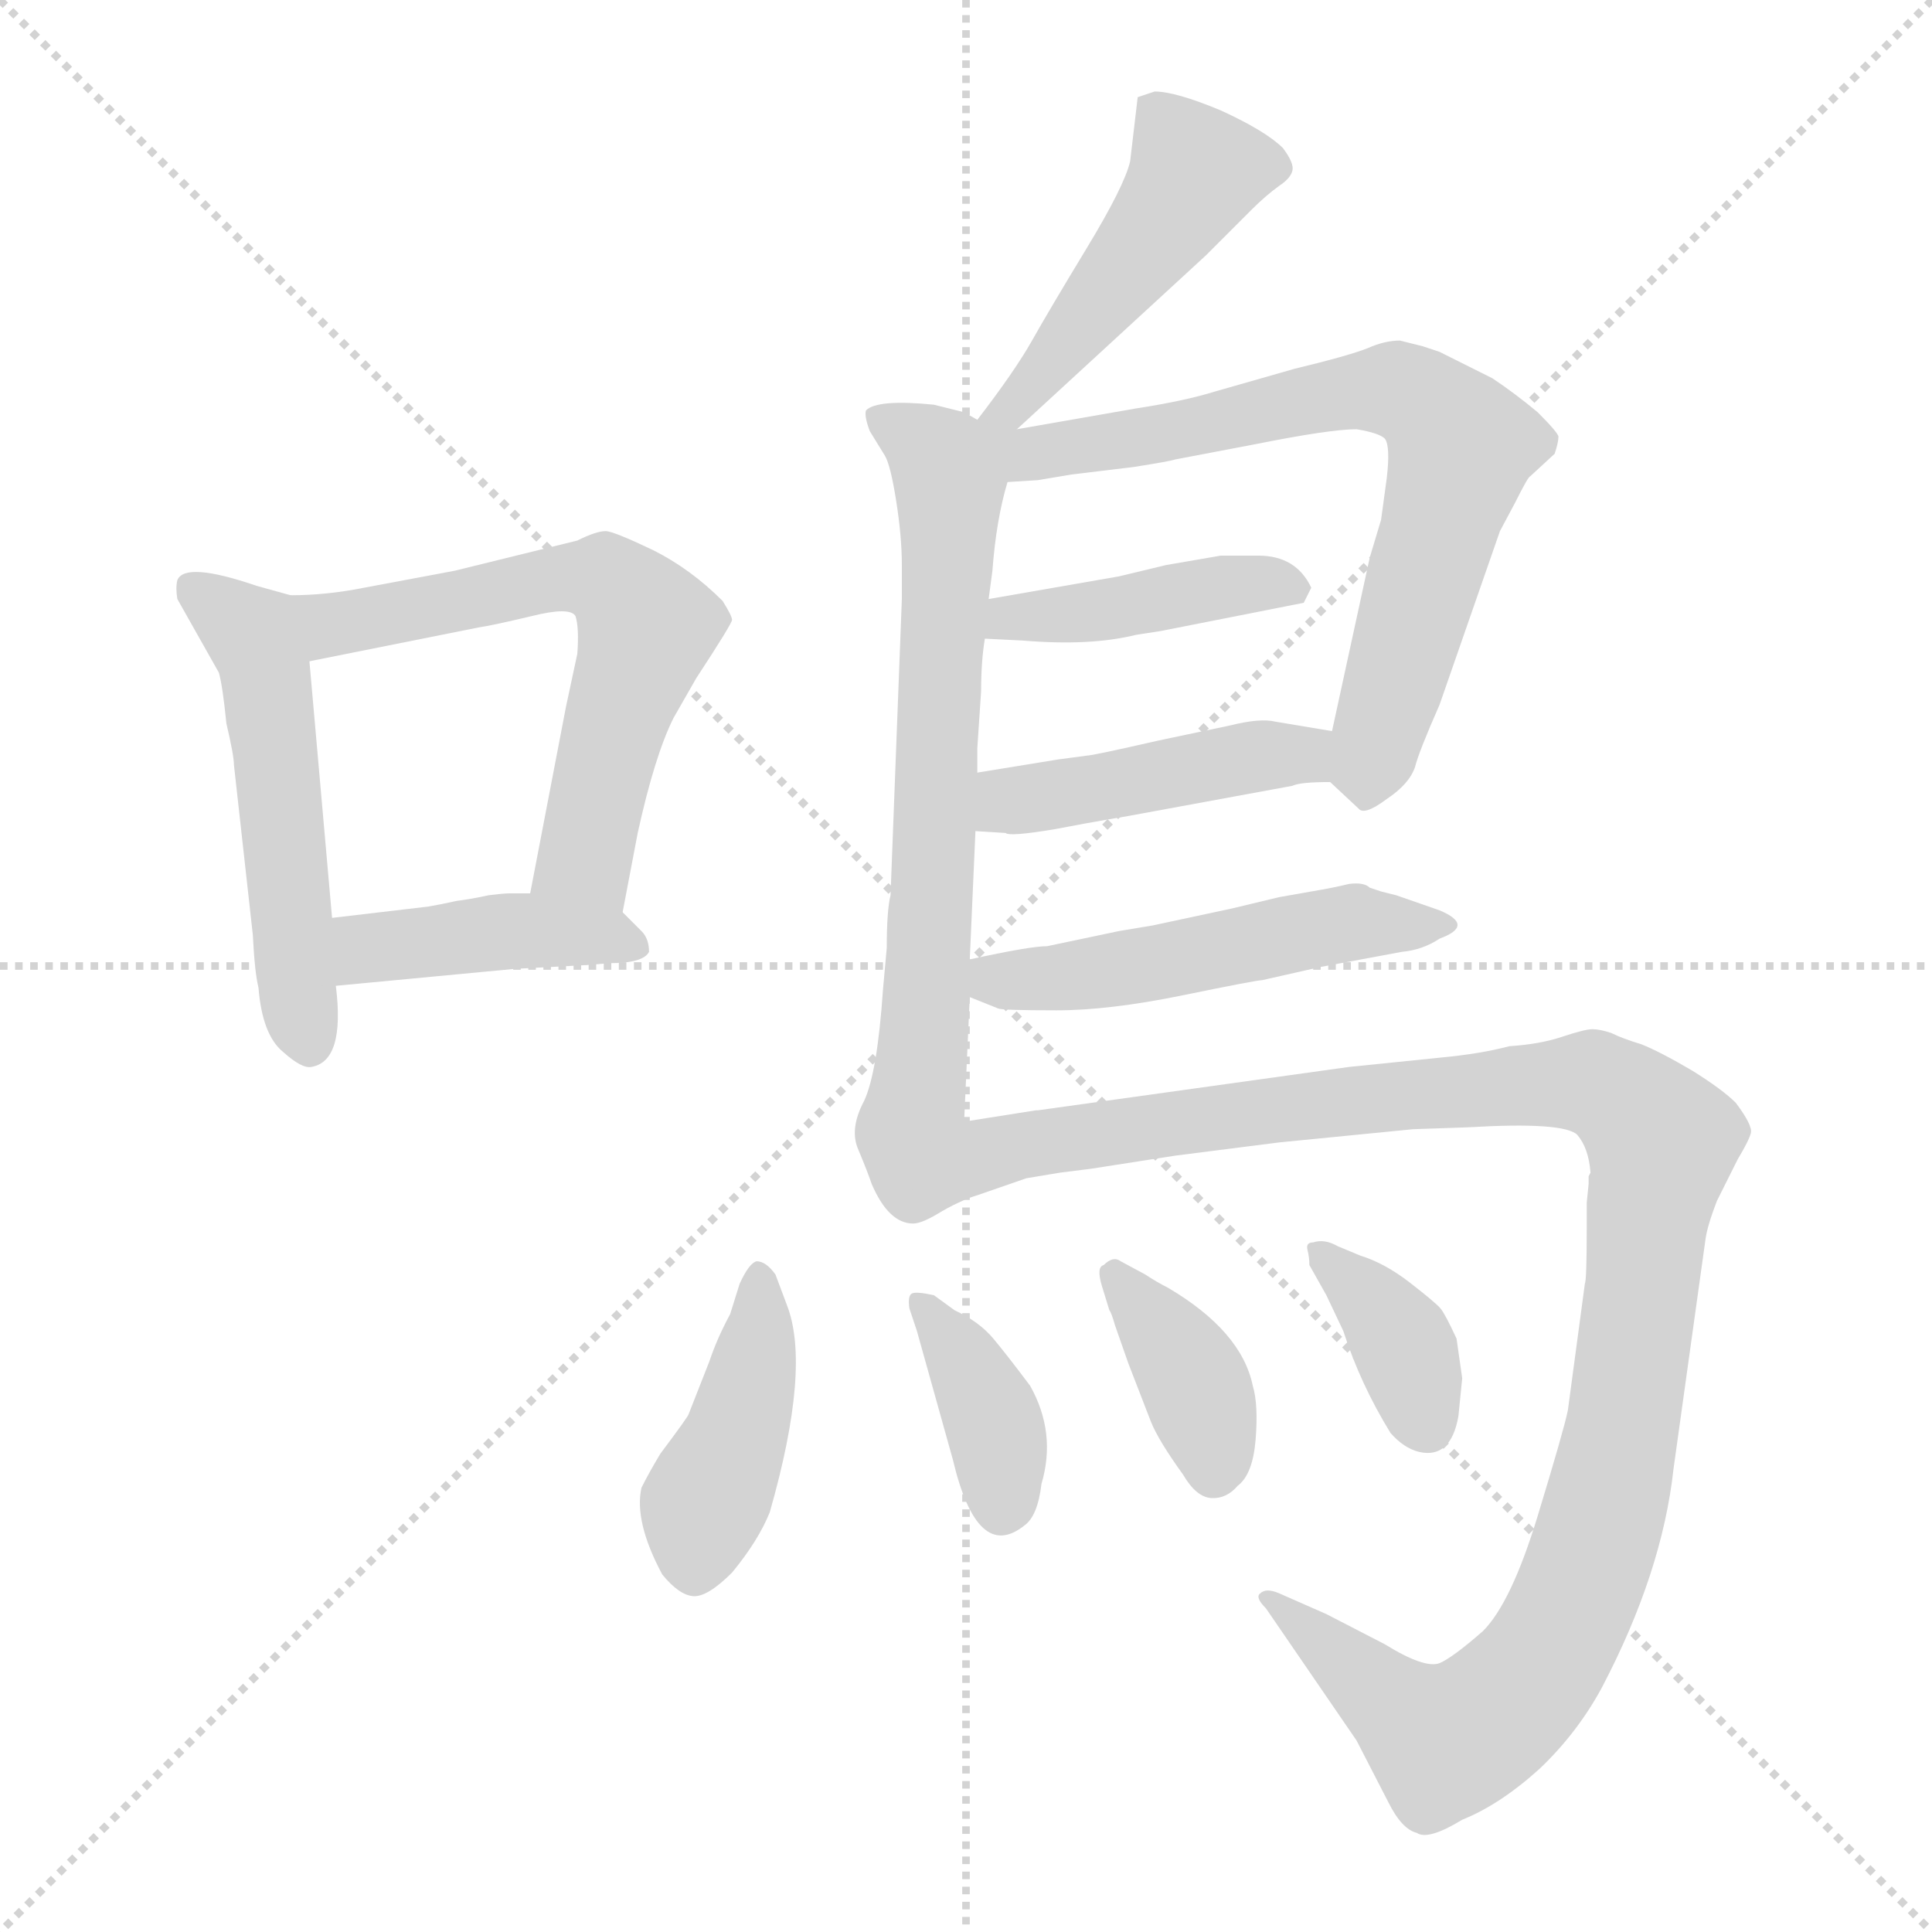 <svg xmlns="http://www.w3.org/2000/svg" version="1.1" viewBox="0 0 1024 1024">
  <g stroke="lightgray" stroke-dasharray="1,1" stroke-width="1" transform="scale(4, 4)">
    <line x1="0" y1="0" x2="256" y2="256" />
    <line x1="256" y1="0" x2="0" y2="256" />
    <line x1="128" y1="0" x2="128" y2="256" />
    <line x1="0" y1="128" x2="256" y2="128" />
  </g>
  <g transform="scale(1.0, -1.0) translate(0.0, -818.50)">
    <style type="text/css">
      
        @keyframes keyframes0 {
          from {
            stroke: blue;
            stroke-dashoffset: 516;
            stroke-width: 128;
          }
          63% {
            animation-timing-function: step-end;
            stroke: blue;
            stroke-dashoffset: 0;
            stroke-width: 128;
          }
          to {
            stroke: black;
            stroke-width: 1024;
          }
        }
        #make-me-a-hanzi-animation-0 {
          animation: keyframes0 0.67s both;
          animation-delay: 0s;
          animation-timing-function: linear;
        }
      
        @keyframes keyframes1 {
          from {
            stroke: blue;
            stroke-dashoffset: 608;
            stroke-width: 128;
          }
          66% {
            animation-timing-function: step-end;
            stroke: blue;
            stroke-dashoffset: 0;
            stroke-width: 128;
          }
          to {
            stroke: black;
            stroke-width: 1024;
          }
        }
        #make-me-a-hanzi-animation-1 {
          animation: keyframes1 0.745s both;
          animation-delay: 0.67s;
          animation-timing-function: linear;
        }
      
        @keyframes keyframes2 {
          from {
            stroke: blue;
            stroke-dashoffset: 416;
            stroke-width: 128;
          }
          58% {
            animation-timing-function: step-end;
            stroke: blue;
            stroke-dashoffset: 0;
            stroke-width: 128;
          }
          to {
            stroke: black;
            stroke-width: 1024;
          }
        }
        #make-me-a-hanzi-animation-2 {
          animation: keyframes2 0.589s both;
          animation-delay: 1.415s;
          animation-timing-function: linear;
        }
      
        @keyframes keyframes3 {
          from {
            stroke: blue;
            stroke-dashoffset: 467;
            stroke-width: 128;
          }
          60% {
            animation-timing-function: step-end;
            stroke: blue;
            stroke-dashoffset: 0;
            stroke-width: 128;
          }
          to {
            stroke: black;
            stroke-width: 1024;
          }
        }
        #make-me-a-hanzi-animation-3 {
          animation: keyframes3 0.63s both;
          animation-delay: 2.003s;
          animation-timing-function: linear;
        }
      
        @keyframes keyframes4 {
          from {
            stroke: blue;
            stroke-dashoffset: 690;
            stroke-width: 128;
          }
          69% {
            animation-timing-function: step-end;
            stroke: blue;
            stroke-dashoffset: 0;
            stroke-width: 128;
          }
          to {
            stroke: black;
            stroke-width: 1024;
          }
        }
        #make-me-a-hanzi-animation-4 {
          animation: keyframes4 0.812s both;
          animation-delay: 2.633s;
          animation-timing-function: linear;
        }
      
        @keyframes keyframes5 {
          from {
            stroke: blue;
            stroke-dashoffset: 714;
            stroke-width: 128;
          }
          70% {
            animation-timing-function: step-end;
            stroke: blue;
            stroke-dashoffset: 0;
            stroke-width: 128;
          }
          to {
            stroke: black;
            stroke-width: 1024;
          }
        }
        #make-me-a-hanzi-animation-5 {
          animation: keyframes5 0.831s both;
          animation-delay: 3.445s;
          animation-timing-function: linear;
        }
      
        @keyframes keyframes6 {
          from {
            stroke: blue;
            stroke-dashoffset: 417;
            stroke-width: 128;
          }
          58% {
            animation-timing-function: step-end;
            stroke: blue;
            stroke-dashoffset: 0;
            stroke-width: 128;
          }
          to {
            stroke: black;
            stroke-width: 1024;
          }
        }
        #make-me-a-hanzi-animation-6 {
          animation: keyframes6 0.589s both;
          animation-delay: 4.276s;
          animation-timing-function: linear;
        }
      
        @keyframes keyframes7 {
          from {
            stroke: blue;
            stroke-dashoffset: 440;
            stroke-width: 128;
          }
          59% {
            animation-timing-function: step-end;
            stroke: blue;
            stroke-dashoffset: 0;
            stroke-width: 128;
          }
          to {
            stroke: black;
            stroke-width: 1024;
          }
        }
        #make-me-a-hanzi-animation-7 {
          animation: keyframes7 0.608s both;
          animation-delay: 4.865s;
          animation-timing-function: linear;
        }
      
        @keyframes keyframes8 {
          from {
            stroke: blue;
            stroke-dashoffset: 493;
            stroke-width: 128;
          }
          62% {
            animation-timing-function: step-end;
            stroke: blue;
            stroke-dashoffset: 0;
            stroke-width: 128;
          }
          to {
            stroke: black;
            stroke-width: 1024;
          }
        }
        #make-me-a-hanzi-animation-8 {
          animation: keyframes8 0.651s both;
          animation-delay: 5.473s;
          animation-timing-function: linear;
        }
      
        @keyframes keyframes9 {
          from {
            stroke: blue;
            stroke-dashoffset: 1128;
            stroke-width: 128;
          }
          79% {
            animation-timing-function: step-end;
            stroke: blue;
            stroke-dashoffset: 0;
            stroke-width: 128;
          }
          to {
            stroke: black;
            stroke-width: 1024;
          }
        }
        #make-me-a-hanzi-animation-9 {
          animation: keyframes9 1.168s both;
          animation-delay: 6.125s;
          animation-timing-function: linear;
        }
      
        @keyframes keyframes10 {
          from {
            stroke: blue;
            stroke-dashoffset: 415;
            stroke-width: 128;
          }
          57% {
            animation-timing-function: step-end;
            stroke: blue;
            stroke-dashoffset: 0;
            stroke-width: 128;
          }
          to {
            stroke: black;
            stroke-width: 1024;
          }
        }
        #make-me-a-hanzi-animation-10 {
          animation: keyframes10 0.588s both;
          animation-delay: 7.292s;
          animation-timing-function: linear;
        }
      
        @keyframes keyframes11 {
          from {
            stroke: blue;
            stroke-dashoffset: 375;
            stroke-width: 128;
          }
          55% {
            animation-timing-function: step-end;
            stroke: blue;
            stroke-dashoffset: 0;
            stroke-width: 128;
          }
          to {
            stroke: black;
            stroke-width: 1024;
          }
        }
        #make-me-a-hanzi-animation-11 {
          animation: keyframes11 0.555s both;
          animation-delay: 7.88s;
          animation-timing-function: linear;
        }
      
        @keyframes keyframes12 {
          from {
            stroke: blue;
            stroke-dashoffset: 374;
            stroke-width: 128;
          }
          55% {
            animation-timing-function: step-end;
            stroke: blue;
            stroke-dashoffset: 0;
            stroke-width: 128;
          }
          to {
            stroke: black;
            stroke-width: 1024;
          }
        }
        #make-me-a-hanzi-animation-12 {
          animation: keyframes12 0.554s both;
          animation-delay: 8.435s;
          animation-timing-function: linear;
        }
      
        @keyframes keyframes13 {
          from {
            stroke: blue;
            stroke-dashoffset: 361;
            stroke-width: 128;
          }
          54% {
            animation-timing-function: step-end;
            stroke: blue;
            stroke-dashoffset: 0;
            stroke-width: 128;
          }
          to {
            stroke: black;
            stroke-width: 1024;
          }
        }
        #make-me-a-hanzi-animation-13 {
          animation: keyframes13 0.544s both;
          animation-delay: 8.99s;
          animation-timing-function: linear;
        }
      
    </style>
    
      <path d="M 176 332 L 164 468 C 161 498 161 501 154 503 L 136 508 Q 98 521 94 511 Q 93 507 94 501 L 116 462 Q 118 455 120 435 Q 124 418 124 413 L 134 323 Q 135 303 137 295 Q 139 270 150 261 Q 160 252 165 253 Q 183 256 178 296 L 176 332 Z" fill="lightgray" />
    
      <path d="M 164 468 L 254 486 Q 261 487 282 492 Q 302 497 305 492 Q 307 486 306 472 L 300 444 L 281 345 C 275 316 324 306 330 335 L 338 377 Q 347 418 357 438 L 369 459 Q 388 488 388 490 Q 388 492 383 500 Q 366 517 346 527 Q 325 537 321 537 Q 316 537 306 532 L 241 516 L 193 507 Q 173 503 154 503 C 124 502 135 462 164 468 Z" fill="lightgray" />
    
      <path d="M 281 345 L 270 345 Q 267 345 259 344 Q 250 342 242 341 Q 233 339 227 338 L 176 332 C 146 328 148 293 178 296 L 273 305 L 311 307 L 323 308 Q 341 308 344 314 Q 344 321 340 325 L 330 335 C 320 345 311 345 281 345 Z" fill="lightgray" />
    
      <path d="M 539 591 L 639 683 L 663 707 Q 671 715 678 720 Q 684 724 685 728 Q 686 732 680 740 Q 671 749 647 760 Q 623 770 612 770 L 603 767 L 599 733 Q 596 720 576 687 Q 556 654 547 638 Q 538 622 518 596 C 500 572 517 571 539 591 Z" fill="lightgray" />
    
      <path d="M 524 501 L 526 516 Q 528 543 534 563 C 540 587 540 587 518 596 L 511 600 L 495 604 Q 465 607 459 601 Q 458 598 461 590 L 469 577 Q 472 572 475 553 Q 478 534 478 519 L 478 501 L 472 344 Q 470 336 470 316 L 468 294 Q 465 250 458 235 Q 450 220 455 209 Q 460 197 462 191 Q 471 170 484 170 Q 489 170 500 177 C 509 182 510 194 511 224 L 514 290 L 514 310 L 517 378 L 518 409 L 518 422 L 520 452 Q 520 468 522 480 L 524 501 Z" fill="lightgray" />
    
      <path d="M 534 563 L 550 564 L 568 567 L 601 571 Q 620 574 623 575 L 665 583 Q 705 591 719 591 Q 731 589 734 586 Q 737 582 735 565 L 732 543 L 726 523 L 706 431 C 701 408 701 408 705 404 L 720 390 Q 723 386 735 395 Q 747 403 750 412 Q 752 420 763 445 L 795 537 L 803 552 Q 810 566 811 566 L 824 578 Q 826 584 826 587 Q 826 589 815 600 Q 803 610 791 618 L 763 632 L 754 635 L 742 638 Q 734 638 725 634 Q 715 630 686 623 L 644 611 Q 628 606 602 602 L 539 591 C 509 586 483 560 534 563 Z" fill="lightgray" />
    
      <path d="M 522 480 L 542 479 Q 578 476 602 482 L 615 484 L 691 499 L 695 507 Q 687 524 667 524 L 647 524 L 618 519 L 593 513 L 524 501 C 494 496 492 481 522 480 Z" fill="lightgray" />
    
      <path d="M 706 431 L 676 436 Q 668 438 652 434 L 614 426 Q 579 418 576 418 L 561 416 L 518 409 C 488 404 487 380 517 378 L 533 377 Q 535 375 559 379 L 575 382 Q 586 384 598 386 L 685 402 Q 689 404 705 404 C 735 404 736 426 706 431 Z" fill="lightgray" />
    
      <path d="M 514 290 L 529 284 Q 531 283 560 283 Q 588 283 627 291 Q 666 299 669 299 L 700 306 L 743 314 Q 754 315 763 321 Q 782 328 763 336 L 740 344 L 732 346 L 726 348 Q 723 351 715 350 Q 707 348 695 346 L 678 343 L 653 337 L 611 328 L 593 325 L 555 317 Q 546 317 514 310 C 485 304 486 301 514 290 Z" fill="lightgray" />
    
      <path d="M 500 177 Q 511 183 518 185 L 544 194 L 562 197 L 578 199 L 623 206 L 678 213 L 749 220 L 778 221 Q 829 224 836 217 Q 842 210 843 197 L 842 195 Q 842 193 842 191 L 841 181 L 841 167 Q 841 140 840 138 L 831 71 Q 829 61 815 15 Q 801 -31 786 -46 Q 770 -60 763 -63 Q 755 -66 734 -53 L 703 -37 L 678 -26 Q 671 -23 668 -26 Q 665 -28 671 -34 L 719 -104 L 736 -137 Q 743 -151 751 -153 Q 757 -157 775 -146 Q 795 -138 816 -119 Q 836 -100 849 -76 Q 881 -15 887 40 L 904 162 Q 905 169 910 182 L 921 204 Q 927 214 928 218 Q 929 222 920 234 Q 913 241 897 251 Q 880 261 870 265 Q 860 268 854 271 Q 848 273 844 273 Q 840 273 828 269 Q 816 265 800 264 Q 785 260 764 258 L 715 253 L 550 230 L 549 230 L 511 224 C 481 219 473 164 500 177 Z" fill="lightgray" />
    
      <path d="M 411 143 Q 406 150 401 150 Q 397 149 392 138 L 387 122 Q 380 109 376 97 L 365 69 Q 365 68 350 48 Q 344 38 340 30 Q 336 12 351 -16 Q 360 -27 367.5 -27.5 Q 375 -28 388 -15 Q 402 2 408 17 Q 430 94 417 127 L 411 143 Z" fill="lightgray" />
    
      <path d="M 495 132 Q 486 134 483.5 133 Q 481 132 482 125 L 486 113 L 505 45 Q 518 -10 543 10 Q 550 15 552 32 Q 560 59 546 84 Q 534 100 526.5 109 Q 519 118 506 124 L 495 132 Z" fill="lightgray" />
    
      <path d="M 594 150 Q 590 153 585 148 Q 581 147 584 137 L 588 124 Q 589 123 591 116 L 598 96 L 610 65 Q 614 55 627 37 Q 634 25 642 24.5 Q 650 24 656 31 Q 664 37 665.5 55.5 Q 667 74 664 84 Q 658 113 619 136 Q 613 139 607 143 L 594 150 Z" fill="lightgray" />
    
      <path d="M 694 148 L 703 132 L 712 113 Q 721 85 737 59 Q 744 51 752 49 Q 769 45 773 68 L 775 88 L 772 109 Q 766 122 763.5 125 Q 761 128 747.5 138.5 Q 734 149 721 153 L 709 158 Q 702 162 696 160 Q 692 160 693 156 Q 694 152 694 148 Z" fill="lightgray" />
    
    
      <clipPath id="make-me-a-hanzi-clip-0">
        <path d="M 176 332 L 164 468 C 161 498 161 501 154 503 L 136 508 Q 98 521 94 511 Q 93 507 94 501 L 116 462 Q 118 455 120 435 Q 124 418 124 413 L 134 323 Q 135 303 137 295 Q 139 270 150 261 Q 160 252 165 253 Q 183 256 178 296 L 176 332 Z" />
      </clipPath>
      <path clip-path="url(#make-me-a-hanzi-clip-0)" d="M 102 506 L 121 495 L 140 467 L 164 264" fill="none" id="make-me-a-hanzi-animation-0" stroke-dasharray="388 776" stroke-linecap="round" />
    
      <clipPath id="make-me-a-hanzi-clip-1">
        <path d="M 164 468 L 254 486 Q 261 487 282 492 Q 302 497 305 492 Q 307 486 306 472 L 300 444 L 281 345 C 275 316 324 306 330 335 L 338 377 Q 347 418 357 438 L 369 459 Q 388 488 388 490 Q 388 492 383 500 Q 366 517 346 527 Q 325 537 321 537 Q 316 537 306 532 L 241 516 L 193 507 Q 173 503 154 503 C 124 502 135 462 164 468 Z" />
      </clipPath>
      <path clip-path="url(#make-me-a-hanzi-clip-1)" d="M 161 499 L 172 489 L 183 488 L 304 513 L 327 507 L 343 486 L 310 365 L 325 343" fill="none" id="make-me-a-hanzi-animation-1" stroke-dasharray="480 960" stroke-linecap="round" />
    
      <clipPath id="make-me-a-hanzi-clip-2">
        <path d="M 281 345 L 270 345 Q 267 345 259 344 Q 250 342 242 341 Q 233 339 227 338 L 176 332 C 146 328 148 293 178 296 L 273 305 L 311 307 L 323 308 Q 341 308 344 314 Q 344 321 340 325 L 330 335 C 320 345 311 345 281 345 Z" />
      </clipPath>
      <path clip-path="url(#make-me-a-hanzi-clip-2)" d="M 185 302 L 193 315 L 267 325 L 337 318" fill="none" id="make-me-a-hanzi-animation-2" stroke-dasharray="288 576" stroke-linecap="round" />
    
      <clipPath id="make-me-a-hanzi-clip-3">
        <path d="M 539 591 L 639 683 L 663 707 Q 671 715 678 720 Q 684 724 685 728 Q 686 732 680 740 Q 671 749 647 760 Q 623 770 612 770 L 603 767 L 599 733 Q 596 720 576 687 Q 556 654 547 638 Q 538 622 518 596 C 500 572 517 571 539 591 Z" />
      </clipPath>
      <path clip-path="url(#make-me-a-hanzi-clip-3)" d="M 610 760 L 634 727 L 548 615 L 536 602 L 525 601" fill="none" id="make-me-a-hanzi-animation-3" stroke-dasharray="339 678" stroke-linecap="round" />
    
      <clipPath id="make-me-a-hanzi-clip-4">
        <path d="M 524 501 L 526 516 Q 528 543 534 563 C 540 587 540 587 518 596 L 511 600 L 495 604 Q 465 607 459 601 Q 458 598 461 590 L 469 577 Q 472 572 475 553 Q 478 534 478 519 L 478 501 L 472 344 Q 470 336 470 316 L 468 294 Q 465 250 458 235 Q 450 220 455 209 Q 460 197 462 191 Q 471 170 484 170 Q 489 170 500 177 C 509 182 510 194 511 224 L 514 290 L 514 310 L 517 378 L 518 409 L 518 422 L 520 452 Q 520 468 522 480 L 524 501 Z" />
      </clipPath>
      <path clip-path="url(#make-me-a-hanzi-clip-4)" d="M 465 596 L 493 580 L 503 560 L 490 271 L 481 219 L 484 189 L 490 185" fill="none" id="make-me-a-hanzi-animation-4" stroke-dasharray="562 1124" stroke-linecap="round" />
    
      <clipPath id="make-me-a-hanzi-clip-5">
        <path d="M 534 563 L 550 564 L 568 567 L 601 571 Q 620 574 623 575 L 665 583 Q 705 591 719 591 Q 731 589 734 586 Q 737 582 735 565 L 732 543 L 726 523 L 706 431 C 701 408 701 408 705 404 L 720 390 Q 723 386 735 395 Q 747 403 750 412 Q 752 420 763 445 L 795 537 L 803 552 Q 810 566 811 566 L 824 578 Q 826 584 826 587 Q 826 589 815 600 Q 803 610 791 618 L 763 632 L 754 635 L 742 638 Q 734 638 725 634 Q 715 630 686 623 L 644 611 Q 628 606 602 602 L 539 591 C 509 586 483 560 534 563 Z" />
      </clipPath>
      <path clip-path="url(#make-me-a-hanzi-clip-5)" d="M 522 591 L 545 578 L 715 611 L 742 611 L 757 603 L 775 582 L 724 402" fill="none" id="make-me-a-hanzi-animation-5" stroke-dasharray="586 1172" stroke-linecap="round" />
    
      <clipPath id="make-me-a-hanzi-clip-6">
        <path d="M 522 480 L 542 479 Q 578 476 602 482 L 615 484 L 691 499 L 695 507 Q 687 524 667 524 L 647 524 L 618 519 L 593 513 L 524 501 C 494 496 492 481 522 480 Z" />
      </clipPath>
      <path clip-path="url(#make-me-a-hanzi-clip-6)" d="M 527 485 L 535 491 L 642 507 L 685 507" fill="none" id="make-me-a-hanzi-animation-6" stroke-dasharray="289 578" stroke-linecap="round" />
    
      <clipPath id="make-me-a-hanzi-clip-7">
        <path d="M 706 431 L 676 436 Q 668 438 652 434 L 614 426 Q 579 418 576 418 L 561 416 L 518 409 C 488 404 487 380 517 378 L 533 377 Q 535 375 559 379 L 575 382 Q 586 384 598 386 L 685 402 Q 689 404 705 404 C 735 404 736 426 706 431 Z" />
      </clipPath>
      <path clip-path="url(#make-me-a-hanzi-clip-7)" d="M 521 386 L 535 394 L 670 418 L 690 418 L 698 411" fill="none" id="make-me-a-hanzi-animation-7" stroke-dasharray="312 624" stroke-linecap="round" />
    
      <clipPath id="make-me-a-hanzi-clip-8">
        <path d="M 514 290 L 529 284 Q 531 283 560 283 Q 588 283 627 291 Q 666 299 669 299 L 700 306 L 743 314 Q 754 315 763 321 Q 782 328 763 336 L 740 344 L 732 346 L 726 348 Q 723 351 715 350 Q 707 348 695 346 L 678 343 L 653 337 L 611 328 L 593 325 L 555 317 Q 546 317 514 310 C 485 304 486 301 514 290 Z" />
      </clipPath>
      <path clip-path="url(#make-me-a-hanzi-clip-8)" d="M 520 295 L 714 329 L 754 329" fill="none" id="make-me-a-hanzi-animation-8" stroke-dasharray="365 730" stroke-linecap="round" />
    
      <clipPath id="make-me-a-hanzi-clip-9">
        <path d="M 500 177 Q 511 183 518 185 L 544 194 L 562 197 L 578 199 L 623 206 L 678 213 L 749 220 L 778 221 Q 829 224 836 217 Q 842 210 843 197 L 842 195 Q 842 193 842 191 L 841 181 L 841 167 Q 841 140 840 138 L 831 71 Q 829 61 815 15 Q 801 -31 786 -46 Q 770 -60 763 -63 Q 755 -66 734 -53 L 703 -37 L 678 -26 Q 671 -23 668 -26 Q 665 -28 671 -34 L 719 -104 L 736 -137 Q 743 -151 751 -153 Q 757 -157 775 -146 Q 795 -138 816 -119 Q 836 -100 849 -76 Q 881 -15 887 40 L 904 162 Q 905 169 910 182 L 921 204 Q 927 214 928 218 Q 929 222 920 234 Q 913 241 897 251 Q 880 261 870 265 Q 860 268 854 271 Q 848 273 844 273 Q 840 273 828 269 Q 816 265 800 264 Q 785 260 764 258 L 715 253 L 550 230 L 549 230 L 511 224 C 481 219 473 164 500 177 Z" />
      </clipPath>
      <path clip-path="url(#make-me-a-hanzi-clip-9)" d="M 504 182 L 526 208 L 747 239 L 843 244 L 872 225 L 880 204 L 861 67 L 841 -13 L 809 -73 L 777 -100 L 762 -103 L 673 -29" fill="none" id="make-me-a-hanzi-animation-9" stroke-dasharray="1000 2000" stroke-linecap="round" />
    
      <clipPath id="make-me-a-hanzi-clip-10">
        <path d="M 411 143 Q 406 150 401 150 Q 397 149 392 138 L 387 122 Q 380 109 376 97 L 365 69 Q 365 68 350 48 Q 344 38 340 30 Q 336 12 351 -16 Q 360 -27 367.5 -27.5 Q 375 -28 388 -15 Q 402 2 408 17 Q 430 94 417 127 L 411 143 Z" />
      </clipPath>
      <path clip-path="url(#make-me-a-hanzi-clip-10)" d="M 402 140 L 398 85 L 373 21 L 368 -14" fill="none" id="make-me-a-hanzi-animation-10" stroke-dasharray="287 574" stroke-linecap="round" />
    
      <clipPath id="make-me-a-hanzi-clip-11">
        <path d="M 495 132 Q 486 134 483.5 133 Q 481 132 482 125 L 486 113 L 505 45 Q 518 -10 543 10 Q 550 15 552 32 Q 560 59 546 84 Q 534 100 526.5 109 Q 519 118 506 124 L 495 132 Z" />
      </clipPath>
      <path clip-path="url(#make-me-a-hanzi-clip-11)" d="M 489 128 L 526 67 L 531 20" fill="none" id="make-me-a-hanzi-animation-11" stroke-dasharray="247 494" stroke-linecap="round" />
    
      <clipPath id="make-me-a-hanzi-clip-12">
        <path d="M 594 150 Q 590 153 585 148 Q 581 147 584 137 L 588 124 Q 589 123 591 116 L 598 96 L 610 65 Q 614 55 627 37 Q 634 25 642 24.5 Q 650 24 656 31 Q 664 37 665.5 55.5 Q 667 74 664 84 Q 658 113 619 136 Q 613 139 607 143 L 594 150 Z" />
      </clipPath>
      <path clip-path="url(#make-me-a-hanzi-clip-12)" d="M 591 142 L 633 87 L 644 39" fill="none" id="make-me-a-hanzi-animation-12" stroke-dasharray="246 492" stroke-linecap="round" />
    
      <clipPath id="make-me-a-hanzi-clip-13">
        <path d="M 694 148 L 703 132 L 712 113 Q 721 85 737 59 Q 744 51 752 49 Q 769 45 773 68 L 775 88 L 772 109 Q 766 122 763.5 125 Q 761 128 747.5 138.5 Q 734 149 721 153 L 709 158 Q 702 162 696 160 Q 692 160 693 156 Q 694 152 694 148 Z" />
      </clipPath>
      <path clip-path="url(#make-me-a-hanzi-clip-13)" d="M 701 153 L 742 108 L 756 66" fill="none" id="make-me-a-hanzi-animation-13" stroke-dasharray="233 466" stroke-linecap="round" />
    
  </g>
</svg>